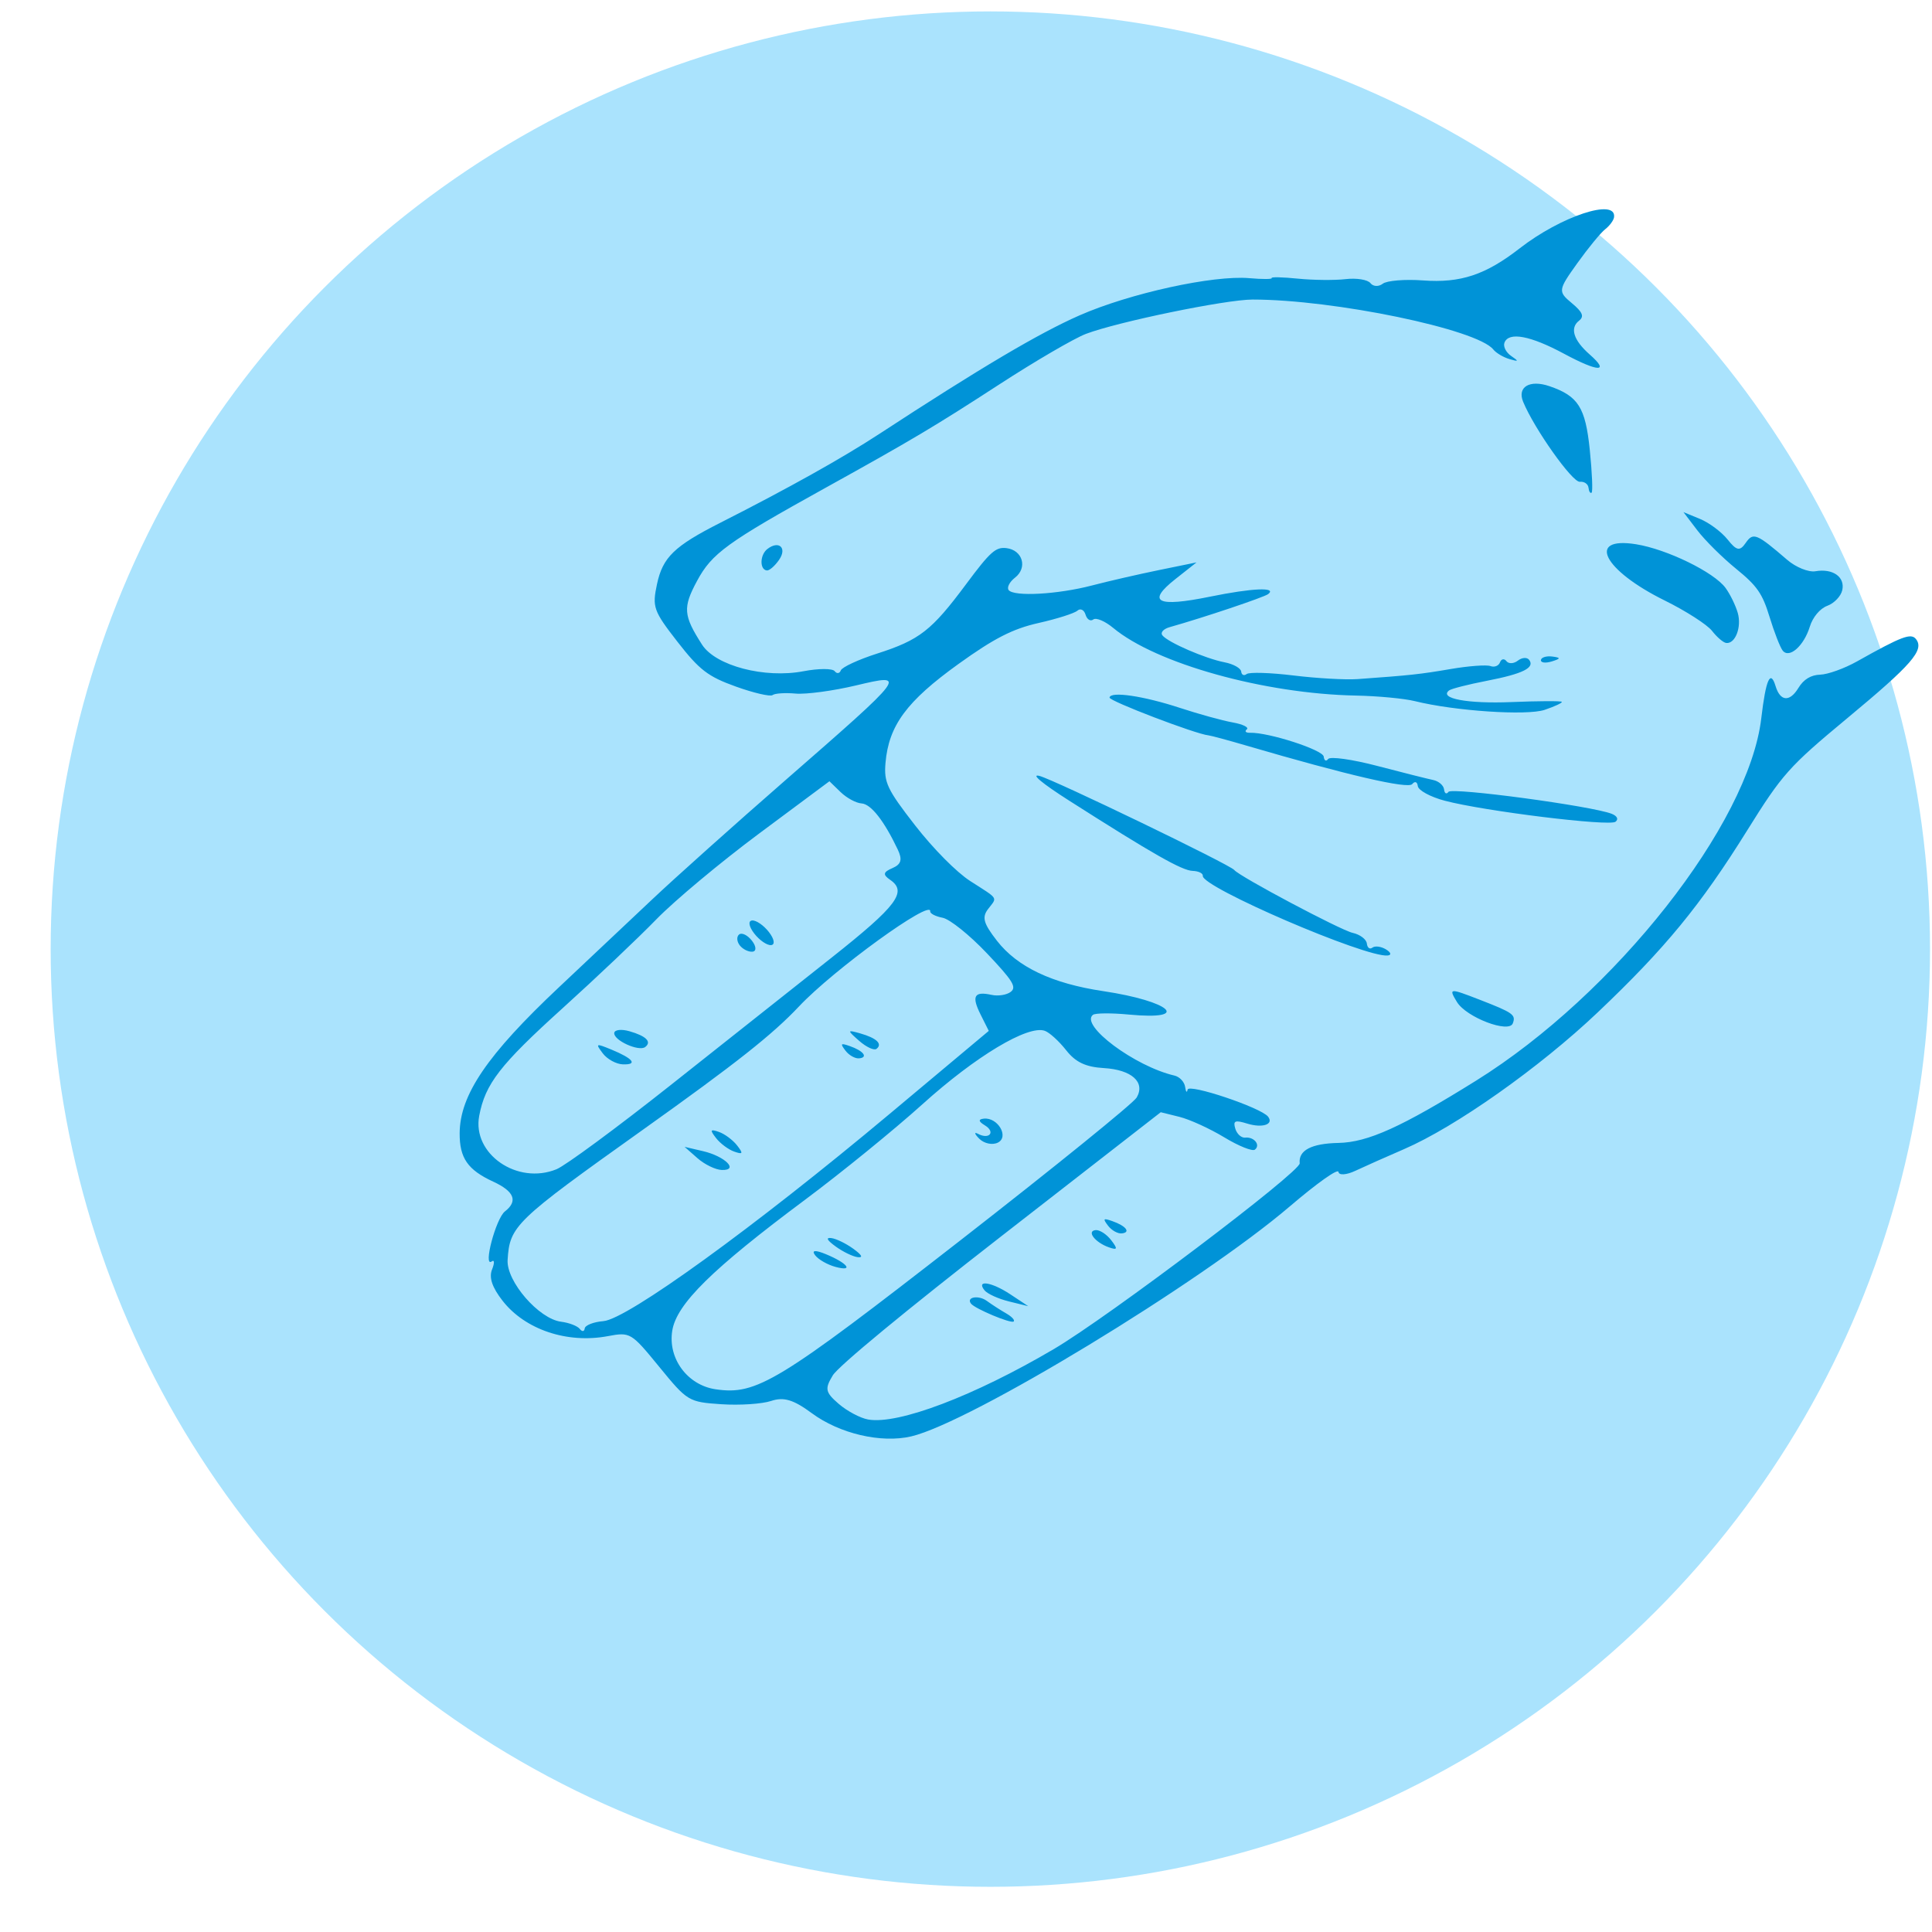 <?xml version="1.0" encoding="UTF-8" standalone="no"?>
<!-- Created with Inkscape (http://www.inkscape.org/) -->

<svg
   xmlns:dc="http://purl.org/dc/elements/1.1/"
   xmlns:cc="http://creativecommons.org/ns#"
   xmlns:rdf="http://www.w3.org/1999/02/22-rdf-syntax-ns#"
   xmlns:svg="http://www.w3.org/2000/svg"
   xmlns="http://www.w3.org/2000/svg"
   xmlns:sodipodi="http://sodipodi.sourceforge.net/DTD/sodipodi-0.dtd"
   xmlns:inkscape="http://www.inkscape.org/namespaces/inkscape"
   width="48"
   height="48"
   viewBox="0 0 12.7 12.7"
   version="1.1"
   id="svg6822"
   inkscape:version="0.92.1 r15371"
   sodipodi:docname="8.svg">
  <defs
     id="defs6816" />
  <sodipodi:namedview
     id="base"
     pagecolor="#ffffff"
     bordercolor="#666666"
     borderopacity="1.0"
     inkscape:pageopacity="0.0"
     inkscape:pageshadow="2"
     inkscape:zoom="7.9195959"
     inkscape:cx="24.320156"
     inkscape:cy="7.6091517"
     inkscape:document-units="mm"
     inkscape:current-layer="layer1"
     showgrid="false"
     inkscape:window-width="1920"
     inkscape:window-height="1015"
     inkscape:window-x="0"
     inkscape:window-y="0"
     inkscape:window-maximized="1"
     units="px" />
  <g
     inkscape:label="Layer 1"
     inkscape:groupmode="layer"
     id="layer1"
     transform="translate(0,-284.3)">
    <ellipse
       style="display:inline;opacity:1;fill:#aae3fd;fill-opacity:1;stroke:none;stroke-width:0.11;stroke-miterlimit:4;stroke-dasharray:none;stroke-opacity:1"
       id="path4506-3-3-7"
       cx="6.51"
       cy="290.539"
       rx="6.177"
       ry="6.164"
       inkscape:export-xdpi="306.733"
       inkscape:export-ydpi="306.733" />
    <g
       id="g2546-2"
       transform="matrix(-0.014,-0.018,0.018,-0.014,7.126,298.235)"
       style="display:inline;fill:#0093d7;fill-opacity:1"
       inkscape:export-xdpi="306.733"
       inkscape:export-ydpi="306.733">
      <path
         id="path2424-7"
         d="m 339.154,457.344 c -0.65,-0.65 -1.183,-2.521 -1.183,-4.153 0,-1.632 -1.262,-7.216 -2.804,-12.406 -2.702,-9.099 -2.989,-9.395 -8.091,-8.273 -3.984,0.875 -5.289,0.509 -5.289,-1.485 0,-3.412 -3.476,-4.698 -9.553,-3.537 -7.759,1.483 -5.591,-1.155 4.681,-5.698 10.142,-4.483 14.87,-8.691 13.062,-11.62 -0.611,-0.988 -2.501,-1.353 -4.2,-0.808 -2.623,0.841 -2.683,0.697 -0.393,-0.95 1.483,-1.066 3.747,-1.953 5.03,-1.968 7.464,-0.088 39.514,-27.37 53.962,-45.936 4.747,-6.101 18.789,-34.595 21.681,-43.993 1.063,-3.461 2.795,-16.407 3.846,-28.77 1.863,-21.922 2.85,-29.813 7.186,-57.535 5.056,-32.318 5.237,-37.646 1.571,-45.934 -3.523,-7.964 -5.408,-9.205 -15.368,-10.115 -7.225,-0.66 -18.832,8.227 -24.014,18.385 -1.992,3.903 -4.462,7.098 -5.489,7.098 -1.027,0 -1.44,0.689 -0.92,1.533 0.521,0.843 -0.646,5.888 -2.591,11.211 -4.432,12.121 -4.424,16.472 0.052,32.621 3.101,11.187 3.241,13.303 1.038,15.506 -3.328,3.328 -8.225,1.377 -8.225,-3.278 0,-2.008 -0.769,-3.651 -1.706,-3.651 -2.474,0 -9.677,10.399 -13.698,19.778 -1.909,4.449 -5.671,12.541 -8.36,17.979 l -4.891,9.89 -0.057,-7.792 c -0.077,-10.665 -3.209,-9.182 -10.133,4.804 -5.5,11.109 -9.701,17.033 -9.701,13.679 0,-1.487 6.105,-18.908 9.894,-28.222 0.725,-1.782 0.479,-3.146 -0.565,-3.146 -2.554,0 -12.876,5.647 -17.137,9.377 -1.938,1.697 -4.211,2.66 -5.05,2.142 -0.84,-0.519 -1.526,-0.157 -1.526,0.802 0,0.959 -3.894,5.658 -8.651,10.443 -4.76,4.786 -10.221,11.047 -12.137,13.914 -8.514,12.734 -9.934,15.035 -14.189,22.979 -2.48,4.629 -5.347,8.933 -6.371,9.564 -1.023,0.633 -1.396,1.902 -0.826,2.824 0.568,0.92 0.177,1.674 -0.87,1.674 -1.047,0 -1.903,1.213 -1.903,2.697 0,1.481 -0.81,2.697 -1.799,2.697 -2.883,0 -2.098,-3.875 2.704,-13.342 2.47,-4.865 4.488,-9.492 4.488,-10.281 0,-3.8 -6.328,1.811 -13.707,12.151 -4.502,6.31 -8.477,11.472 -8.833,11.472 -0.355,0 0.186,-2.388 1.201,-5.304 1.785,-5.121 15.67,-20.7 24.958,-28.004 2.484,-1.955 7.744,-7.541 11.687,-12.414 16.605,-20.524 42.621,-39.812 58.364,-43.271 2.993,-0.657 5.442,-2.026 5.442,-3.043 0,-1.017 1.112,-1.42 2.474,-0.898 1.36,0.521 2.415,0.002 2.343,-1.155 -0.07,-1.157 1.768,-6.134 4.086,-11.058 3.231,-6.861 4.36,-12.803 4.832,-25.444 0.688,-18.401 -1.663,-26.75 -9.6,-34.104 -4.135,-3.832 -6.327,-4.318 -19.454,-4.318 -8.555,0 -18.019,1.139 -22.438,2.697 -9.353,3.299 -8.391,3.39 -9.513,-0.899 -0.759,-2.901 -2.451,-3.596 -8.775,-3.596 -9.608,0 -19.48,4.975 -30.26,15.247 -14.286,13.617 -22.448,15.029 -9.889,1.71 3.461,-3.67 6.293,-7.368 6.293,-8.22 0,-4.868 -19.161,0.418 -28.24,7.791 -1.192,0.969 -3.216,1.156 -4.494,0.418 -1.279,-0.737 -1.745,-0.698 -1.035,0.088 1.231,1.365 -17.101,13.531 -20.389,13.531 -2.836,0 -1.664,-3.334 2.098,-5.968 3.043,-2.131 3.208,-2.755 0.956,-3.62 -1.496,-0.574 -3.198,-0.27 -3.783,0.676 -1.354,2.191 -4.446,2.24 -4.446,0.07 0,-0.906 3.7,-3.062 8.225,-4.789 4.521,-1.729 10.187,-4.686 12.586,-6.572 l 4.361,-3.433 V 137.6 c 0,-35.245 -0.724,-60.092 -1.836,-63.017 -1.611,-4.243 -2.526,-4.691 -7.522,-3.692 -3.128,0.625 -7.082,2.399 -8.785,3.941 -6.516,5.896 -13.396,28.267 -16.824,54.69 -2.351,18.118 -3.323,87.561 -1.244,88.845 3.191,1.974 2.44,6.167 -2.22,12.414 -5.066,6.789 -7.556,17.128 -10.188,42.313 -4.906,46.969 10.096,107.498 31.989,129.068 8.028,7.91 9.559,10.769 4.782,8.937 -4.337,-1.664 -6.178,0.354 -4.456,4.885 1.024,2.694 0.745,5.13 -0.837,7.294 -1.307,1.787 -2.883,6.613 -3.501,10.725 -2.205,14.647 -3.047,17.365 -5.379,17.365 -3.99,0 -5.049,-5.396 -5.82,-29.667 -0.694,-21.83 -1.212,-24.648 -7.842,-42.667 -8.766,-23.822 -12.294,-39.451 -14.926,-66.113 -2.271,-22.994 -0.898,-52.652 3.158,-68.324 1.409,-5.438 3.066,-12.146 3.686,-14.907 0.618,-2.761 1.845,-4.572 2.728,-4.026 0.92,0.568 1.249,-6.781 0.773,-17.234 -1.544,-33.882 7.38,-111.001 14.674,-126.81 3.733,-8.092 13.294,-15.821 22.896,-18.509 6.277,-1.758 8.688,-3.468 9.947,-7.06 0.914,-2.607 4.55,-7.977 8.077,-11.932 6.293,-7.057 6.659,-7.198 19.462,-7.509 12.842,-0.312 13.097,-0.412 16.128,-6.293 5.464,-10.595 16.142,-17.663 26.688,-17.663 4.891,0 7.702,0.987 8.96,3.146 1.008,1.73 1.857,2.337 1.89,1.349 0.102,-3.191 9.042,8.538 9.042,11.86 0,4.83 2.892,5.678 8.85,2.597 7.187,-3.717 11.328,-3.49 16.943,0.928 8.687,6.832 12.989,20.155 15.65,48.444 1.07,11.373 2.646,27.959 3.501,36.859 0.855,8.9 2.444,31.959 3.53,51.243 2.629,46.674 2.692,46.908 9.075,32.899 2.794,-6.134 6.768,-12.961 8.826,-15.173 2.062,-2.211 3.746,-4.695 3.746,-5.52 0,-0.825 3.799,-3.908 8.442,-6.853 7.208,-4.571 10.211,-5.354 20.518,-5.354 11.275,0 12.383,0.366 16.729,5.532 5.104,6.067 5.606,10.636 2.776,25.238 -4.21,21.719 -6.874,39.175 -7.927,51.938 -2.865,34.717 -5.333,54.121 -8.458,66.525 -3.857,15.311 -14.479,37.578 -21.566,45.211 -2.62,2.823 -4.4,5.134 -3.953,5.134 0.446,0 -1.694,2.63 -4.759,5.844 -3.063,3.215 -6.92,8.068 -8.569,10.788 -1.649,2.721 -4.038,4.944 -5.31,4.944 -1.27,0 -2.31,1.212 -2.31,2.692 0,1.479 -2.87,5.868 -6.379,9.753 -7.258,8.032 -9.803,15.213 -9.803,27.65 -0.001,15.123 -5.641,30.982 -9.607,27.016 z M 235.821,190.654 c 3.469,-3.954 6.337,-5.401 10.738,-5.421 3.304,-0.016 6.988,-0.652 8.189,-1.416 4.346,-2.762 6.462,-20.198 4.956,-40.81 -0.795,-10.878 -1.228,-30.486 -0.961,-43.573 0.685,-33.565 -0.979,-47.738 -6.269,-53.446 -5.532,-5.97 -15.097,-6.208 -21.03,-0.523 -8.633,8.268 -9.448,15.389 -9.425,82.259 0.012,34.117 0.593,63.447 1.292,65.178 1.917,4.742 7.211,3.791 12.51,-2.248 z m 1.8,-37.288 c 0.331,-1.719 2.211,-3.323 4.178,-3.564 1.967,-0.241 2.563,0.02 1.327,0.579 -3.391,1.535 -2.697,4.374 0.745,3.053 2.012,-0.772 2.565,-0.459 1.691,0.956 -2.124,3.435 -8.639,2.597 -7.941,-1.024 z m -1.238,-52.208 c 0.989,-0.989 3.82,-2.384 6.293,-3.101 2.997,-0.869 3.896,-0.704 2.697,0.495 -0.989,0.989 -3.82,2.385 -6.293,3.102 -2.997,0.868 -3.895,0.703 -2.697,-0.496 z m 1.693,-6.754 c 1.919,-1.452 4.751,-2.611 6.293,-2.576 1.796,0.041 1.188,0.986 -1.692,2.633 -5.884,3.363 -9.071,3.323 -4.601,-0.057 z m 60.486,86.166 c 1.562,-1.38 3.21,-2.142 3.66,-1.69 2.637,2.637 3.826,-32.262 1.591,-46.637 -1.728,-11.1 -1.826,-24.422 -0.432,-57.577 1.9,-45.146 1.689,-47.129 -5.697,-53.646 -4.63,-4.084 -18.949,-3.328 -23.521,1.243 -1.636,1.636 -3.86,2.975 -4.943,2.975 -1.083,0 -1.428,0.542 -0.766,1.205 0.663,0.663 -0.076,3.161 -1.643,5.551 -3.775,5.762 -5.332,50.917 -3.504,101.659 l 1.347,37.394 5.193,1.039 c 5.82,1.165 6.46,2.694 2.495,5.983 -1.482,1.23 -2.695,3.436 -2.695,4.896 0,2.221 2.153,2.449 13.035,1.387 7.171,-0.7 14.315,-2.403 15.88,-3.782 z m -18.127,-38.252 c 0,-0.874 2.21,-2.011 4.911,-2.527 4.593,-0.878 4.687,-0.775 1.453,1.588 -3.95,2.889 -6.364,3.245 -6.364,0.939 z m 0.898,-5.604 c 0.611,-0.989 2.479,-1.786 4.151,-1.771 2.62,0.024 2.668,0.269 0.344,1.771 -3.52,2.276 -5.9,2.276 -4.495,0 z m 0.9,-44.95 c 1.482,-0.958 4.313,-1.743 6.293,-1.743 2.978,0 3.132,0.3 0.897,1.743 -1.482,0.958 -4.313,1.743 -6.293,1.743 -2.976,0 -3.13,-0.3 -0.897,-1.743 z M 280.27,85.67 c 1.141,-1.374 4.271,-2.918 6.956,-3.431 l 4.882,-0.933 -4.237,3.431 c -5.102,4.13 -10.84,4.835 -7.601,0.933 z m 64.964,93.921 4.425,-0.623 0.546,-25.172 c 0.301,-13.845 -0.301,-31.24 -1.336,-38.657 -1.034,-7.417 -2.67,-24.109 -3.633,-37.094 -1.798,-24.229 -3.514,-30.934 -9.72,-37.973 -7.397,-8.393 -22.551,-3.619 -25.843,8.141 -0.754,2.692 -1.228,21.077 -1.054,40.855 0.175,19.778 0.41,46.436 0.523,59.239 0.213,24.027 1.533,28.88 7.354,27.032 2.498,-0.793 2.989,-0.232 2.255,2.575 -0.703,2.691 0.12,3.822 3.297,4.525 8.979,1.986 15.096,1.953 16.891,-0.092 1.03,-1.173 3.862,-2.412 6.295,-2.756 z m -22.546,-42.877 c 0.61,-0.989 3.134,-1.798 5.605,-1.798 2.539,0 4.012,0.782 3.385,1.798 -0.611,0.989 -3.135,1.798 -5.606,1.798 -2.539,0 -4.011,-0.782 -3.384,-1.798 z m 1.798,-5.394 c 0.611,-0.989 2.277,-1.798 3.702,-1.798 1.425,0 2.591,0.809 2.591,1.798 0,0.989 -1.666,1.798 -3.702,1.798 -2.036,0 -3.202,-0.809 -2.591,-1.798 z m -2.697,-41.291 c 0,-2.31 7.177,-6.072 8.692,-4.557 0.655,0.656 -0.378,2.339 -2.296,3.742 -4.06,2.968 -6.396,3.266 -6.396,0.815 z m 0,-8.154 c 1.231,-1.483 3.96,-2.668 6.064,-2.633 3.603,0.06 3.563,0.213 -0.67,2.633 -5.889,3.366 -8.187,3.366 -5.394,0 z M 213.892,443.256 c -1.145,-1.378 -1.556,-4.152 -0.915,-6.168 0.682,-2.147 -0.001,-5.322 -1.649,-7.678 -3.351,-4.783 -3.688,-10.407 -0.625,-10.407 1.203,0 5.7,1.343 9.994,2.981 6.565,2.507 9.242,2.649 16.829,0.898 4.962,-1.146 11.994,-2.055 15.627,-2.02 l 6.604,0.064 -4.494,2.568 c -2.473,1.413 -6.774,2.599 -9.562,2.633 -4.165,0.054 -4.871,0.679 -3.971,3.516 1.147,3.618 0.228,4.147 -11.206,6.45 -3.223,0.647 -6.639,2.637 -7.592,4.418 -2.393,4.476 -6.556,5.739 -9.04,2.745 z m 13.302,-27.813 c -3.944,-1.594 -6.639,-6.084 -4.771,-7.952 0.593,-0.591 2.95,-1.074 5.242,-1.074 2.291,0 9.178,-2.428 15.302,-5.395 17.747,-8.598 28.529,-6.529 17.871,3.428 -6.582,6.147 -20.146,12.799 -25.782,12.641 -2.237,-0.063 -5.775,-0.804 -7.862,-1.648 z m 63.305,-4.807 c -5.535,-3.464 -10.063,-6.687 -10.063,-7.162 0,-0.477 0.754,-0.4 1.674,0.168 0.921,0.568 2.217,0.157 2.88,-0.916 1.138,-1.84 20.171,-0.992 28.261,1.259 4.445,1.237 3.903,5.448 -1.125,8.743 -7.34,4.808 -11.191,4.436 -21.627,-2.092 z m -41.415,-46.101 c 0.676,-1.772 1.682,-2.771 2.234,-2.218 0.554,0.554 10e-4,2.005 -1.229,3.225 -1.773,1.762 -1.98,1.555 -1.005,-1.007 z m -47.762,-13.864 c 0,-2.257 25.635,-27.985 35.004,-35.132 3.407,-2.599 7.06,-4.19 8.115,-3.538 1.057,0.652 1.698,0.24 1.427,-0.918 -0.438,-1.863 13.606,-13.258 38.163,-30.964 4.45,-3.208 8.495,-6.261 8.99,-6.782 2.53,-2.676 25.396,-16.531 26.104,-15.82 1.339,1.339 -5.627,8.011 -14.839,14.214 -4.714,3.173 -10.391,7.407 -12.615,9.409 -2.226,2.002 -4.059,2.892 -4.072,1.978 -0.015,-0.914 -0.622,-0.853 -1.35,0.138 -3.166,4.31 -16.799,13.575 -18.462,12.549 -1.005,-0.621 -1.604,-0.358 -1.333,0.584 0.271,0.942 -4.359,5.431 -10.294,9.973 -5.934,4.543 -11.81,9.133 -13.059,10.199 -1.249,1.066 -3.089,1.435 -4.09,0.816 -1.002,-0.619 -1.599,-0.361 -1.326,0.573 0.469,1.612 -28.689,30.228 -33.901,33.271 -1.465,0.852 -2.462,0.631 -2.462,-0.55 z M 173.629,291.63 c -1.669,-2.699 9.595,-9.531 14.735,-8.938 4.681,0.54 4.553,0.749 -3.383,5.506 -8.997,5.393 -9.96,5.684 -11.352,3.432 z m 37.58,-16.466 c 3.336,-5.397 48.542,-30.274 50.839,-27.978 0.522,0.521 1.84,-0.121 2.927,-1.428 1.976,-2.379 10.92,-6.08 37.936,-15.703 8.62,-3.069 12.943,-4.012 10.788,-2.351 -3.474,2.679 -53.95,27.679 -55.884,27.679 -2.329,0 -32.525,13.543 -35.252,15.811 -1.668,1.387 -3.895,1.99 -4.944,1.34 -1.052,-0.648 -1.912,-0.41 -1.912,0.531 0,0.941 -1.255,2.193 -2.79,2.781 -1.582,0.608 -2.321,0.311 -1.708,-0.682 z m 197.749,-68.437 c -0.654,-2.066 -0.768,-4.182 -0.249,-4.701 1.501,-1.5 4.779,1.184 4.779,3.912 0,4.199 -3.266,4.769 -4.53,0.789 z M 195.029,165.482 c 0.611,-0.989 2.479,-1.785 4.151,-1.771 2.619,0.024 2.668,0.269 0.344,1.771 -3.522,2.276 -5.901,2.276 -4.495,0 z m -0.9,-5.393 c 3.543,-2.29 7.708,-2.29 6.294,0 -0.61,0.989 -2.885,1.785 -5.051,1.771 -3.203,-0.023 -3.434,-0.354 -1.243,-1.771 z m 5.395,-32.331 c 2.473,-1.953 5.554,-3.568 6.849,-3.59 4.017,-0.068 0.646,3.103 -5.497,5.171 l -5.847,1.969 z m -5.395,-2.493 c 0,-1.047 9.739,-6.531 11.6,-6.531 2.407,0 0.681,3.265 -2.158,4.081 -1.731,0.498 -4.562,1.488 -6.294,2.2 -1.732,0.713 -3.148,0.826 -3.148,0.25 z"
         inkscape:connector-curvature="0"
         style="fill:#0093d7;fill-opacity:1" />
    </g>
  </g>
</svg>
